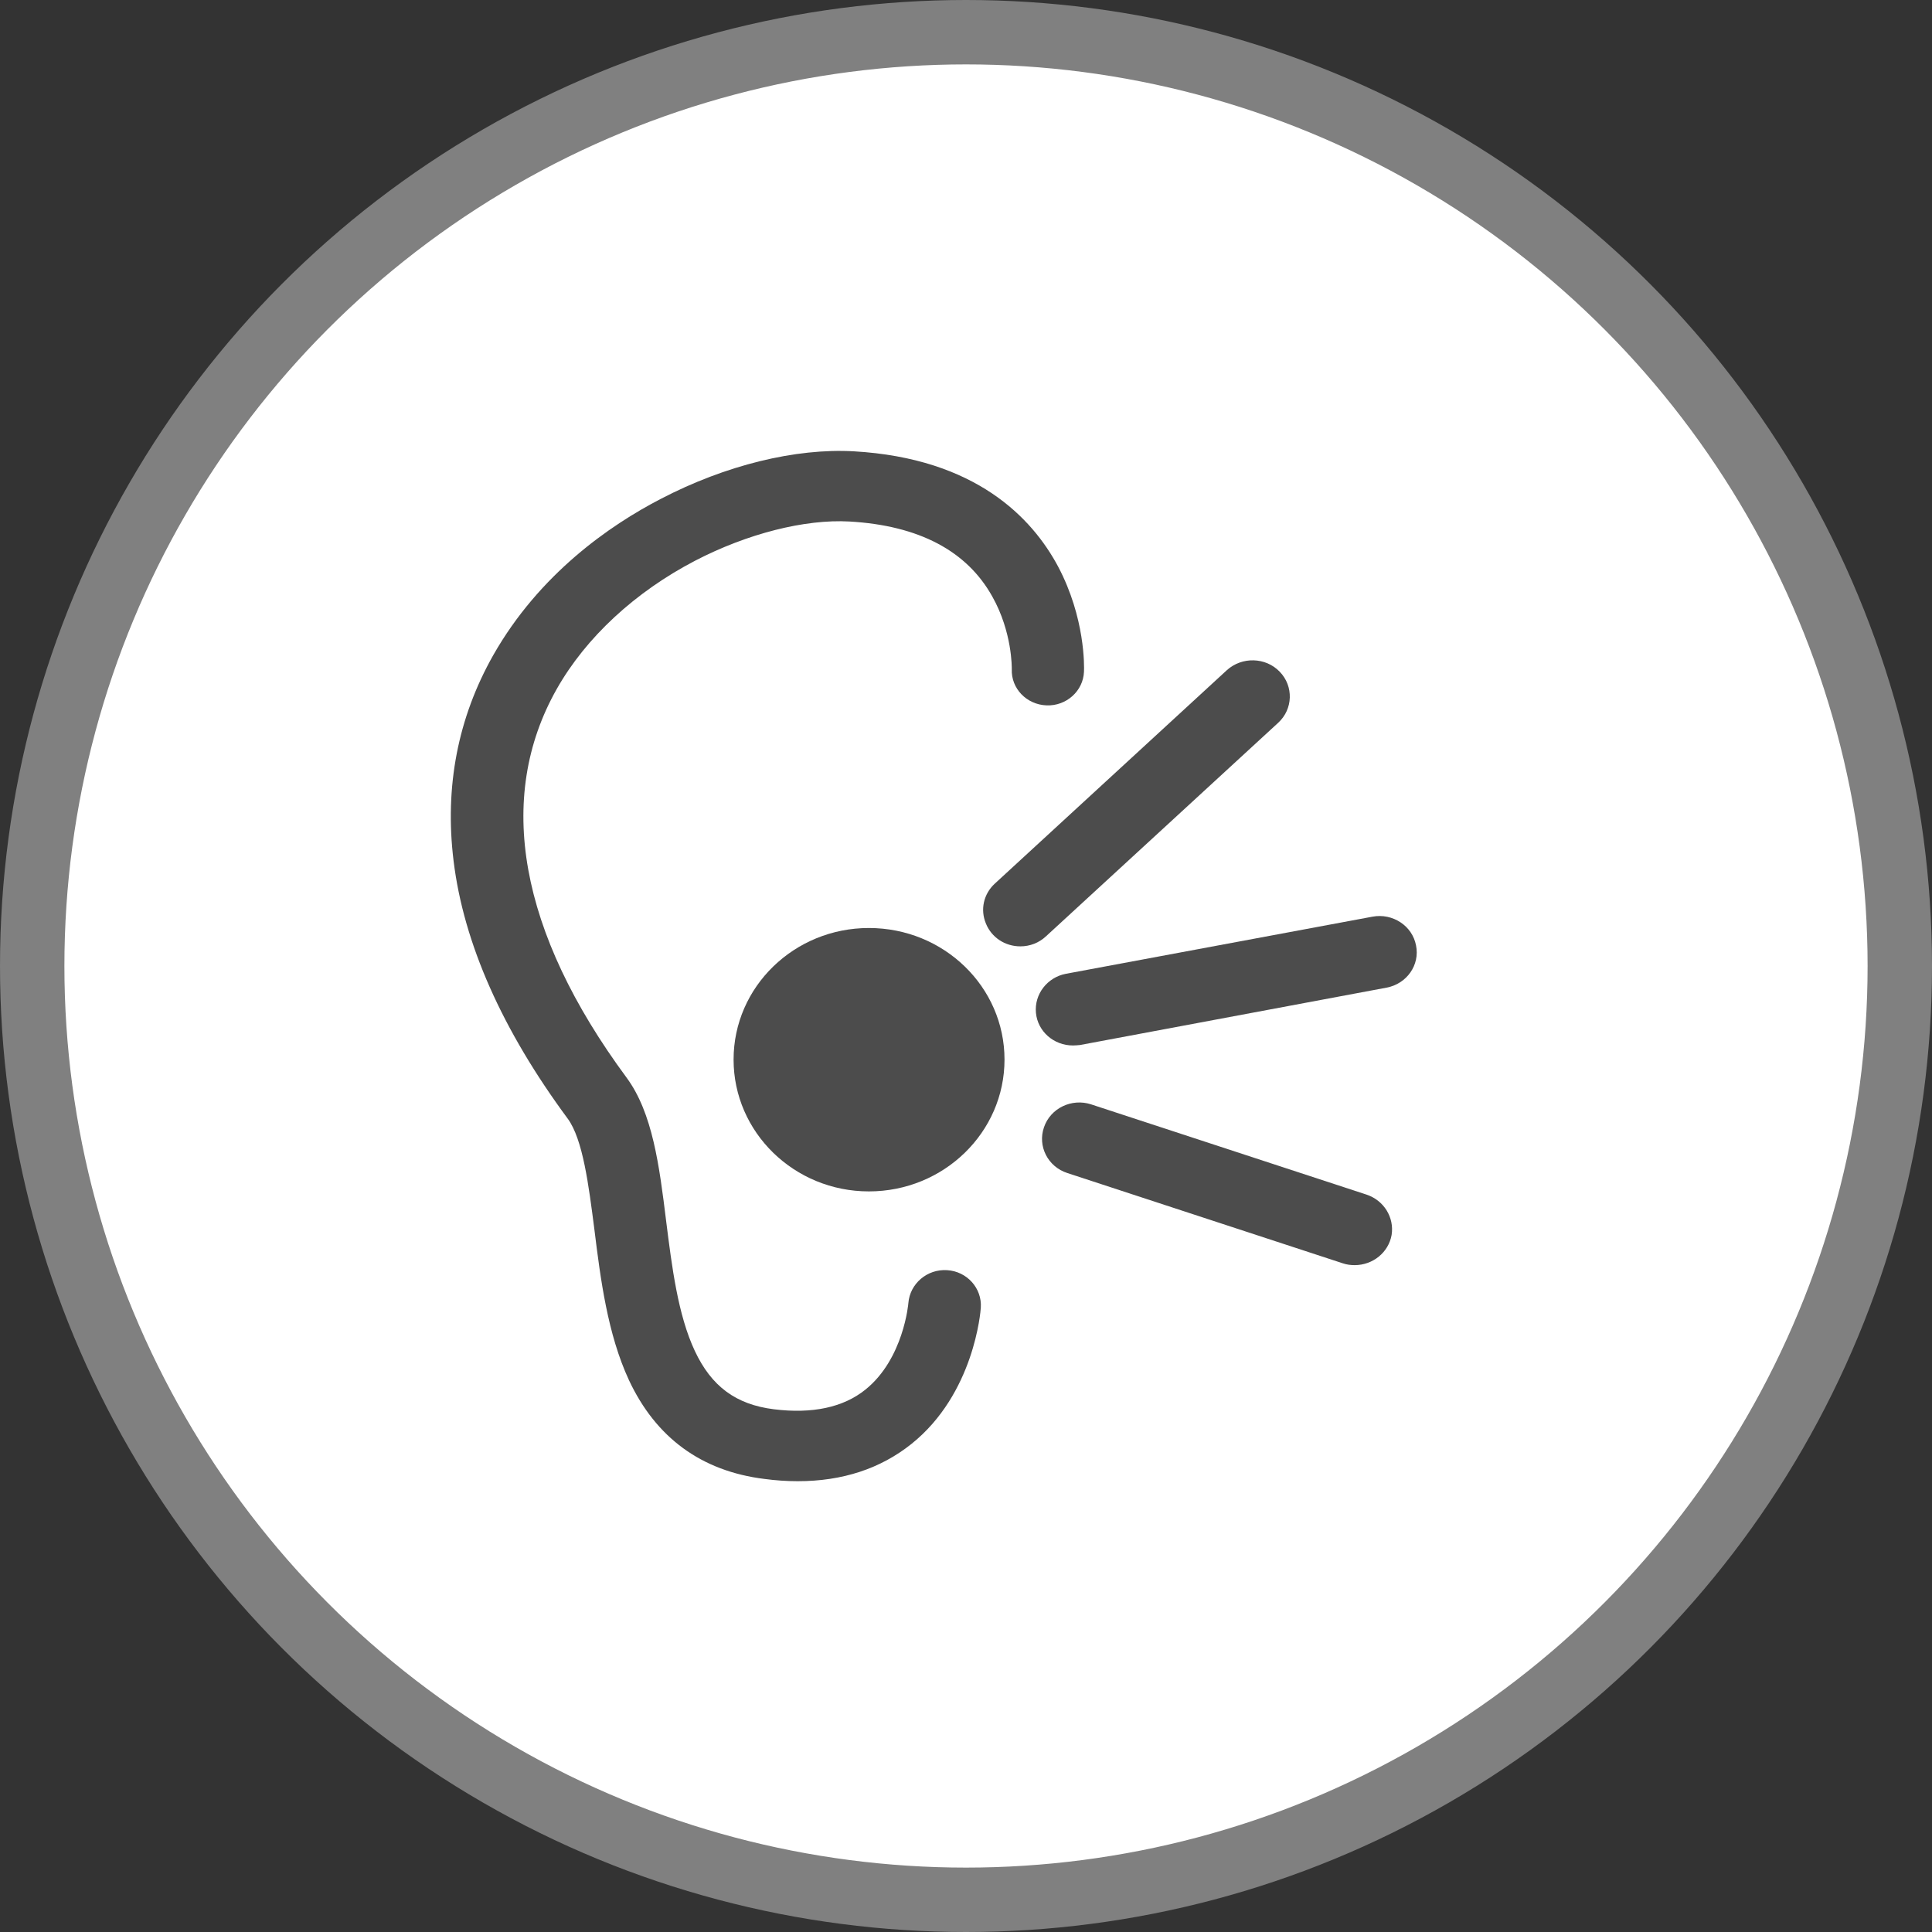 <?xml version="1.0" encoding="UTF-8" standalone="no"?>
<!-- Created with Inkscape (http://www.inkscape.org/) -->

<svg
   xmlns:dc="http://purl.org/dc/elements/1.1/"
   xmlns:cc="http://creativecommons.org/ns#"
   xmlns:rdf="http://www.w3.org/1999/02/22-rdf-syntax-ns#"
   xmlns:svg="http://www.w3.org/2000/svg"
   xmlns="http://www.w3.org/2000/svg"
   xmlns:xlink="http://www.w3.org/1999/xlink"
   xmlns:sodipodi="http://sodipodi.sourceforge.net/DTD/sodipodi-0.dtd"
   xmlns:inkscape="http://www.inkscape.org/namespaces/inkscape"
   width="30px"
   height="30px"
   version="1.1"
   id="svg8"
   inkscape:version="0.92.4 5da689c313, 2019-01-14"
   sodipodi:docname="container.svg">
  <rect width="100%" height="100%" fill="#333333" stroke="none"/>
  <defs
     id="defs2" />
  <sodipodi:namedview
     id="base"
     pagecolor="#ffffff"
     bordercolor="#666666"
     borderopacity="1.0"
     inkscape:pageopacity="0.0"
     inkscape:pageshadow="2"
     inkscape:zoom="13.049334"
     inkscape:cx="18.679046"
     inkscape:cy="12.165829"
     inkscape:document-units="px"
     inkscape:current-layer="layer1"
     showgrid="false"
     inkscape:snap-page="false"
     units="px"
     inkscape:window-width="1884"
     inkscape:window-height="1061"
     inkscape:window-x="0"
     inkscape:window-y="0"
     inkscape:window-maximized="1"
     fit-margin-top="0"
     fit-margin-left="0"
     fit-margin-right="0"
     fit-margin-bottom="0" />
    <circle
       style="color:#000000;clip-rule:nonzero;display:inline;overflow:visible;visibility:visible;opacity:1;isolation:auto;mix-blend-mode:normal;color-interpolation:sRGB;color-interpolation-filters:linearRGB;solid-color:#000000;solid-opacity:1;vector-effect:none;fill:#ffffff;fill-opacity:1;fill-rule:evenodd;stroke:#808080;stroke-width:1;stroke-linecap:butt;stroke-linejoin:miter;stroke-miterlimit:4;stroke-dasharray:none;stroke-dashoffset:0;stroke-opacity:1;marker:none;color-rendering:auto;image-rendering:auto;shape-rendering:auto;text-rendering:auto;enable-background:accumulate"
       id="path815"
       cx="15"
       cy="15"
       r="14.5" />
<g transform="translate(7,7)"><g id="surface1">
<path style=" stroke:none;fill-rule:nonzero;fill:rgb(30%,30%,30%);fill-opacity:1;" d="M 8.598 9.453 C 8.598 10.582 7.656 11.5 6.492 11.5 C 5.332 11.5 4.391 10.582 4.391 9.453 C 4.391 8.324 5.332 7.41 6.492 7.41 C 7.656 7.41 8.598 8.324 8.598 9.453 Z M 8.598 9.453 "/>
<path style=" stroke:none;fill-rule:nonzero;fill:rgb(30%,30%,30%);fill-opacity:1;" d="M 9.66 9.234 C 9.363 9.234 9.113 9.016 9.086 8.727 C 9.059 8.438 9.262 8.176 9.551 8.121 L 14.312 7.234 C 14.625 7.176 14.93 7.375 14.988 7.68 C 15.051 7.984 14.844 8.277 14.531 8.336 L 9.77 9.227 C 9.734 9.23 9.699 9.234 9.66 9.234 Z M 9.66 9.234 "/>
<path style=" stroke:none;fill-rule:nonzero;fill:rgb(30%,30%,30%);fill-opacity:1;" d="M 14.035 12.645 C 13.973 12.645 13.91 12.637 13.852 12.617 L 9.574 11.215 C 9.27 11.117 9.109 10.797 9.211 10.504 C 9.312 10.207 9.641 10.051 9.941 10.148 L 14.223 11.551 C 14.488 11.641 14.652 11.902 14.609 12.176 C 14.562 12.445 14.32 12.645 14.035 12.645 Z M 14.035 12.645 "/>
<path style=" stroke:none;fill-rule:nonzero;fill:rgb(30%,30%,30%);fill-opacity:1;" d="M 8.844 7.695 C 8.605 7.695 8.395 7.555 8.309 7.34 C 8.219 7.125 8.273 6.883 8.445 6.723 L 12.051 3.406 C 12.285 3.195 12.652 3.203 12.871 3.43 C 13.09 3.656 13.078 4.012 12.848 4.223 L 9.242 7.539 C 9.133 7.641 8.992 7.695 8.844 7.695 Z M 8.844 7.695 "/>
<path style=" stroke:none;fill-rule:nonzero;fill:rgb(30%,30%,30%);fill-opacity:1;" d="M 5.387 16 C 5.215 16 5.043 15.988 4.871 15.965 C 3.891 15.844 3.184 15.324 2.766 14.43 C 2.434 13.715 2.324 12.855 2.23 12.094 C 2.141 11.402 2.051 10.691 1.816 10.371 C 0.797 8.992 0.199 7.645 0.043 6.367 C -0.098 5.219 0.109 4.145 0.66 3.172 C 1.375 1.914 2.469 1.156 3.262 0.746 C 4.266 0.223 5.355 -0.043 6.258 0.008 C 8.152 0.117 9.027 1.043 9.43 1.797 C 9.852 2.594 9.836 3.348 9.832 3.43 C 9.82 3.73 9.559 3.965 9.25 3.953 C 8.941 3.941 8.699 3.691 8.711 3.391 C 8.711 3.371 8.719 2.816 8.41 2.266 C 8.016 1.555 7.27 1.16 6.191 1.098 C 5.5 1.059 4.605 1.285 3.793 1.707 C 2.863 2.191 2.098 2.898 1.645 3.699 C 0.688 5.391 1.062 7.477 2.73 9.734 C 3.133 10.281 3.238 11.098 3.344 11.961 C 3.434 12.676 3.527 13.418 3.789 13.977 C 4.047 14.527 4.426 14.809 5.016 14.883 C 5.613 14.957 6.094 14.855 6.438 14.578 C 7.031 14.102 7.105 13.242 7.105 13.234 C 7.129 12.934 7.395 12.703 7.707 12.723 C 8.016 12.742 8.25 13.004 8.23 13.305 C 8.227 13.359 8.129 14.641 7.152 15.422 C 6.672 15.805 6.082 16 5.387 16 Z M 5.387 16 "/>
</g>
</g>
</svg>
